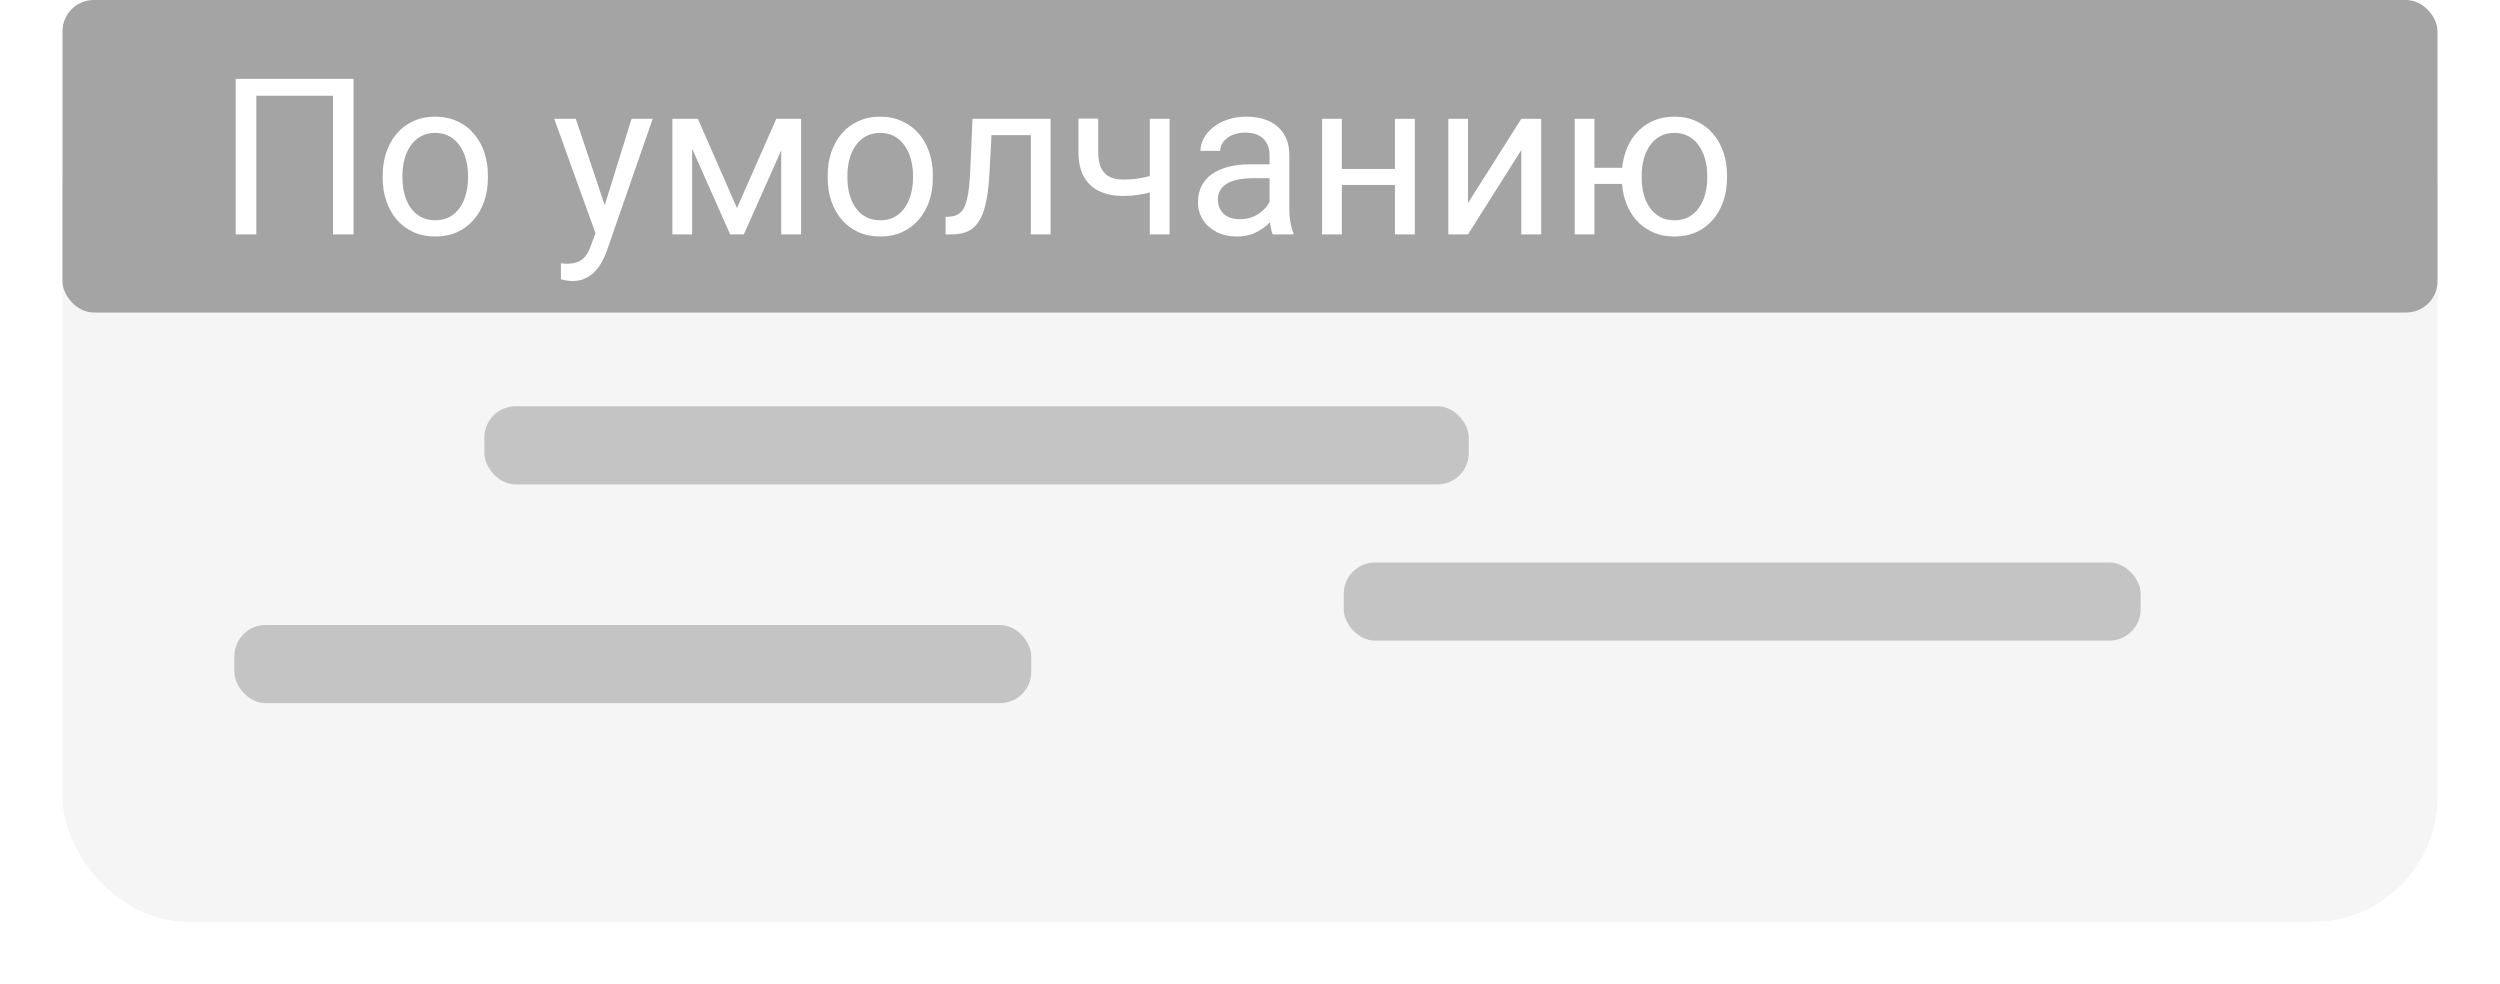 <svg width="160" height="63" viewBox="0 0 160 63" fill="none" xmlns="http://www.w3.org/2000/svg">
<g filter="url(#filter0_d_85_21)">
<rect x="4" width="152" height="55" rx="8" fill="#F5F5F5"/>
</g>
<rect x="4" width="152" height="20" rx="2" fill="#A4A4A4"/>
<path d="M22.626 5.047V15H21.314V6.127H16.405V15H15.086V5.047H22.626ZM24.492 11.384V11.227C24.492 10.693 24.57 10.199 24.725 9.743C24.88 9.283 25.103 8.884 25.395 8.547C25.686 8.205 26.039 7.941 26.454 7.754C26.869 7.562 27.334 7.467 27.849 7.467C28.368 7.467 28.835 7.562 29.25 7.754C29.669 7.941 30.025 8.205 30.316 8.547C30.613 8.884 30.838 9.283 30.993 9.743C31.148 10.199 31.226 10.693 31.226 11.227V11.384C31.226 11.917 31.148 12.412 30.993 12.867C30.838 13.323 30.613 13.722 30.316 14.063C30.025 14.401 29.672 14.665 29.257 14.856C28.847 15.043 28.382 15.137 27.862 15.137C27.343 15.137 26.876 15.043 26.461 14.856C26.046 14.665 25.691 14.401 25.395 14.063C25.103 13.722 24.88 13.323 24.725 12.867C24.57 12.412 24.492 11.917 24.492 11.384ZM25.757 11.227V11.384C25.757 11.753 25.8 12.102 25.887 12.43C25.973 12.753 26.103 13.04 26.276 13.291C26.454 13.542 26.675 13.74 26.939 13.886C27.204 14.027 27.511 14.098 27.862 14.098C28.209 14.098 28.512 14.027 28.771 13.886C29.036 13.74 29.255 13.542 29.428 13.291C29.601 13.04 29.731 12.753 29.817 12.43C29.909 12.102 29.954 11.753 29.954 11.384V11.227C29.954 10.862 29.909 10.518 29.817 10.194C29.731 9.866 29.599 9.577 29.421 9.326C29.248 9.071 29.029 8.87 28.765 8.725C28.505 8.579 28.2 8.506 27.849 8.506C27.502 8.506 27.197 8.579 26.933 8.725C26.673 8.87 26.454 9.071 26.276 9.326C26.103 9.577 25.973 9.866 25.887 10.194C25.8 10.518 25.757 10.862 25.757 11.227ZM38.362 14.234L40.42 7.604H41.773L38.807 16.142C38.738 16.324 38.647 16.52 38.533 16.73C38.424 16.944 38.283 17.146 38.109 17.338C37.936 17.529 37.727 17.684 37.48 17.803C37.239 17.926 36.95 17.987 36.612 17.987C36.512 17.987 36.384 17.974 36.23 17.946C36.075 17.919 35.965 17.896 35.901 17.878L35.895 16.852C35.931 16.857 35.988 16.862 36.065 16.866C36.148 16.875 36.204 16.88 36.236 16.88C36.523 16.88 36.767 16.841 36.968 16.764C37.168 16.691 37.337 16.565 37.474 16.388C37.615 16.215 37.736 15.975 37.836 15.67L38.362 14.234ZM36.852 7.604L38.773 13.346L39.101 14.679L38.191 15.144L35.471 7.604H36.852ZM47.167 13.318L49.683 7.604H50.899L47.605 15H46.73L43.448 7.604H44.665L47.167 13.318ZM44.296 7.604V15H43.031V7.604H44.296ZM49.997 15V7.604H51.269V15H49.997ZM52.971 11.384V11.227C52.971 10.693 53.048 10.199 53.203 9.743C53.358 9.283 53.581 8.884 53.873 8.547C54.165 8.205 54.518 7.941 54.933 7.754C55.347 7.562 55.812 7.467 56.327 7.467C56.847 7.467 57.314 7.562 57.728 7.754C58.148 7.941 58.503 8.205 58.795 8.547C59.091 8.884 59.317 9.283 59.472 9.743C59.627 10.199 59.704 10.693 59.704 11.227V11.384C59.704 11.917 59.627 12.412 59.472 12.867C59.317 13.323 59.091 13.722 58.795 14.063C58.503 14.401 58.15 14.665 57.735 14.856C57.325 15.043 56.86 15.137 56.341 15.137C55.821 15.137 55.354 15.043 54.94 14.856C54.525 14.665 54.169 14.401 53.873 14.063C53.581 13.722 53.358 13.323 53.203 12.867C53.048 12.412 52.971 11.917 52.971 11.384ZM54.235 11.227V11.384C54.235 11.753 54.279 12.102 54.365 12.43C54.452 12.753 54.582 13.04 54.755 13.291C54.933 13.542 55.154 13.74 55.418 13.886C55.682 14.027 55.99 14.098 56.341 14.098C56.687 14.098 56.99 14.027 57.25 13.886C57.514 13.74 57.733 13.542 57.906 13.291C58.079 13.04 58.209 12.753 58.296 12.43C58.387 12.102 58.433 11.753 58.433 11.384V11.227C58.433 10.862 58.387 10.518 58.296 10.194C58.209 9.866 58.077 9.577 57.899 9.326C57.726 9.071 57.508 8.87 57.243 8.725C56.983 8.579 56.678 8.506 56.327 8.506C55.981 8.506 55.675 8.579 55.411 8.725C55.151 8.87 54.933 9.071 54.755 9.326C54.582 9.577 54.452 9.866 54.365 10.194C54.279 10.518 54.235 10.862 54.235 11.227ZM66.123 7.604V8.649H62.548V7.604H66.123ZM67.237 7.604V15H65.973V7.604H67.237ZM62.24 7.604H63.512L63.32 11.172C63.288 11.723 63.236 12.211 63.163 12.635C63.095 13.054 62.999 13.414 62.876 13.715C62.758 14.016 62.607 14.262 62.425 14.453C62.247 14.64 62.033 14.779 61.782 14.87C61.532 14.957 61.242 15 60.914 15H60.518V13.886L60.791 13.865C60.987 13.852 61.153 13.806 61.29 13.729C61.431 13.651 61.55 13.537 61.645 13.387C61.741 13.232 61.819 13.034 61.878 12.792C61.942 12.55 61.99 12.263 62.022 11.931C62.058 11.598 62.085 11.211 62.103 10.769L62.24 7.604ZM74.853 7.604V15H73.588V7.604H74.853ZM74.422 11.001V12.04C74.167 12.136 73.907 12.222 73.643 12.3C73.383 12.373 73.107 12.432 72.815 12.477C72.528 12.519 72.216 12.539 71.879 12.539C71.296 12.539 70.79 12.439 70.361 12.238C69.933 12.033 69.603 11.726 69.37 11.315C69.138 10.901 69.022 10.379 69.022 9.75V7.59H70.286V9.75C70.286 10.16 70.348 10.493 70.471 10.748C70.594 11.003 70.774 11.192 71.011 11.315C71.248 11.434 71.537 11.493 71.879 11.493C72.207 11.493 72.515 11.473 72.802 11.432C73.093 11.386 73.371 11.327 73.636 11.254C73.905 11.181 74.167 11.097 74.422 11.001ZM81.251 13.735V9.928C81.251 9.636 81.192 9.383 81.073 9.169C80.959 8.95 80.786 8.782 80.554 8.663C80.321 8.545 80.034 8.485 79.692 8.485C79.373 8.485 79.093 8.54 78.852 8.649C78.615 8.759 78.428 8.902 78.291 9.08C78.159 9.258 78.093 9.449 78.093 9.654H76.828C76.828 9.39 76.897 9.128 77.033 8.868C77.17 8.608 77.366 8.374 77.621 8.164C77.881 7.95 78.191 7.781 78.551 7.658C78.915 7.531 79.321 7.467 79.768 7.467C80.305 7.467 80.779 7.558 81.189 7.74C81.604 7.923 81.928 8.198 82.16 8.567C82.397 8.932 82.516 9.39 82.516 9.941V13.387C82.516 13.633 82.536 13.895 82.577 14.173C82.623 14.451 82.689 14.69 82.775 14.891V15H81.456C81.392 14.854 81.342 14.661 81.306 14.419C81.269 14.173 81.251 13.945 81.251 13.735ZM81.47 10.516L81.483 11.404H80.205C79.845 11.404 79.524 11.434 79.241 11.493C78.959 11.548 78.722 11.632 78.53 11.746C78.339 11.86 78.193 12.004 78.093 12.177C77.993 12.345 77.942 12.544 77.942 12.771C77.942 13.004 77.995 13.216 78.1 13.407C78.204 13.599 78.362 13.751 78.571 13.865C78.785 13.975 79.047 14.029 79.357 14.029C79.745 14.029 80.087 13.947 80.383 13.783C80.679 13.619 80.914 13.419 81.087 13.182C81.265 12.945 81.36 12.714 81.374 12.491L81.914 13.1C81.882 13.291 81.796 13.503 81.654 13.735C81.513 13.968 81.324 14.191 81.087 14.405C80.855 14.615 80.576 14.79 80.253 14.932C79.934 15.068 79.574 15.137 79.173 15.137C78.671 15.137 78.232 15.039 77.853 14.843C77.48 14.647 77.188 14.385 76.978 14.057C76.773 13.724 76.671 13.352 76.671 12.942C76.671 12.546 76.748 12.197 76.903 11.896C77.058 11.591 77.282 11.338 77.573 11.138C77.865 10.933 78.216 10.778 78.626 10.673C79.036 10.568 79.494 10.516 80 10.516H81.47ZM89.522 10.81V11.835H85.612V10.81H89.522ZM85.879 7.604V15H84.614V7.604H85.879ZM90.548 7.604V15H89.276V7.604H90.548ZM93.952 12.997L97.363 7.604H98.635V15H97.363V9.606L93.952 15H92.694V7.604H93.952V12.997ZM104.876 10.741V11.773H100.945V10.741H104.876ZM102.046 7.604V15H100.781V7.604H102.046ZM103.796 11.384V11.227C103.796 10.693 103.873 10.199 104.028 9.743C104.183 9.283 104.407 8.884 104.698 8.547C104.994 8.205 105.348 7.941 105.758 7.754C106.173 7.562 106.637 7.467 107.152 7.467C107.676 7.467 108.146 7.562 108.561 7.754C108.975 7.941 109.328 8.205 109.62 8.547C109.916 8.884 110.142 9.283 110.297 9.743C110.452 10.199 110.529 10.693 110.529 11.227V11.384C110.529 11.917 110.452 12.412 110.297 12.867C110.142 13.323 109.919 13.722 109.627 14.063C109.335 14.401 108.982 14.665 108.567 14.856C108.153 15.043 107.686 15.137 107.166 15.137C106.646 15.137 106.179 15.043 105.765 14.856C105.35 14.665 104.994 14.401 104.698 14.063C104.407 13.722 104.183 13.323 104.028 12.867C103.873 12.412 103.796 11.917 103.796 11.384ZM105.067 11.227V11.384C105.067 11.753 105.111 12.102 105.197 12.43C105.284 12.753 105.414 13.04 105.587 13.291C105.765 13.542 105.983 13.74 106.243 13.886C106.507 14.027 106.815 14.098 107.166 14.098C107.517 14.098 107.822 14.027 108.082 13.886C108.346 13.74 108.565 13.542 108.738 13.291C108.911 13.04 109.041 12.753 109.128 12.43C109.219 12.102 109.265 11.753 109.265 11.384V11.227C109.265 10.862 109.219 10.518 109.128 10.194C109.041 9.866 108.909 9.577 108.731 9.326C108.558 9.071 108.34 8.87 108.075 8.725C107.811 8.579 107.503 8.506 107.152 8.506C106.806 8.506 106.503 8.579 106.243 8.725C105.983 8.87 105.765 9.071 105.587 9.326C105.414 9.577 105.284 9.866 105.197 10.194C105.111 10.518 105.067 10.862 105.067 11.227Z" fill="white"/>
<rect x="15" y="40" width="51" height="5" rx="2" fill="#C4C4C4"/>
<rect x="86" y="36" width="51" height="5" rx="2" fill="#C4C4C4"/>
<rect x="31" y="26" width="63" height="5" rx="2" fill="#C4C4C4"/>
<defs>
<filter id="filter0_d_85_21" x="0" y="0" width="160" height="63" filterUnits="userSpaceOnUse" color-interpolation-filters="sRGB">
<feFlood flood-opacity="0" result="BackgroundImageFix"/>
<feColorMatrix in="SourceAlpha" type="matrix" values="0 0 0 0 0 0 0 0 0 0 0 0 0 0 0 0 0 0 127 0" result="hardAlpha"/>
<feOffset dy="4"/>
<feGaussianBlur stdDeviation="2"/>
<feComposite in2="hardAlpha" operator="out"/>
<feColorMatrix type="matrix" values="0 0 0 0 0 0 0 0 0 0 0 0 0 0 0 0 0 0 0.25 0"/>
<feBlend mode="normal" in2="BackgroundImageFix" result="effect1_dropShadow_85_21"/>
<feBlend mode="normal" in="SourceGraphic" in2="effect1_dropShadow_85_21" result="shape"/>
</filter>
</defs>
</svg>
